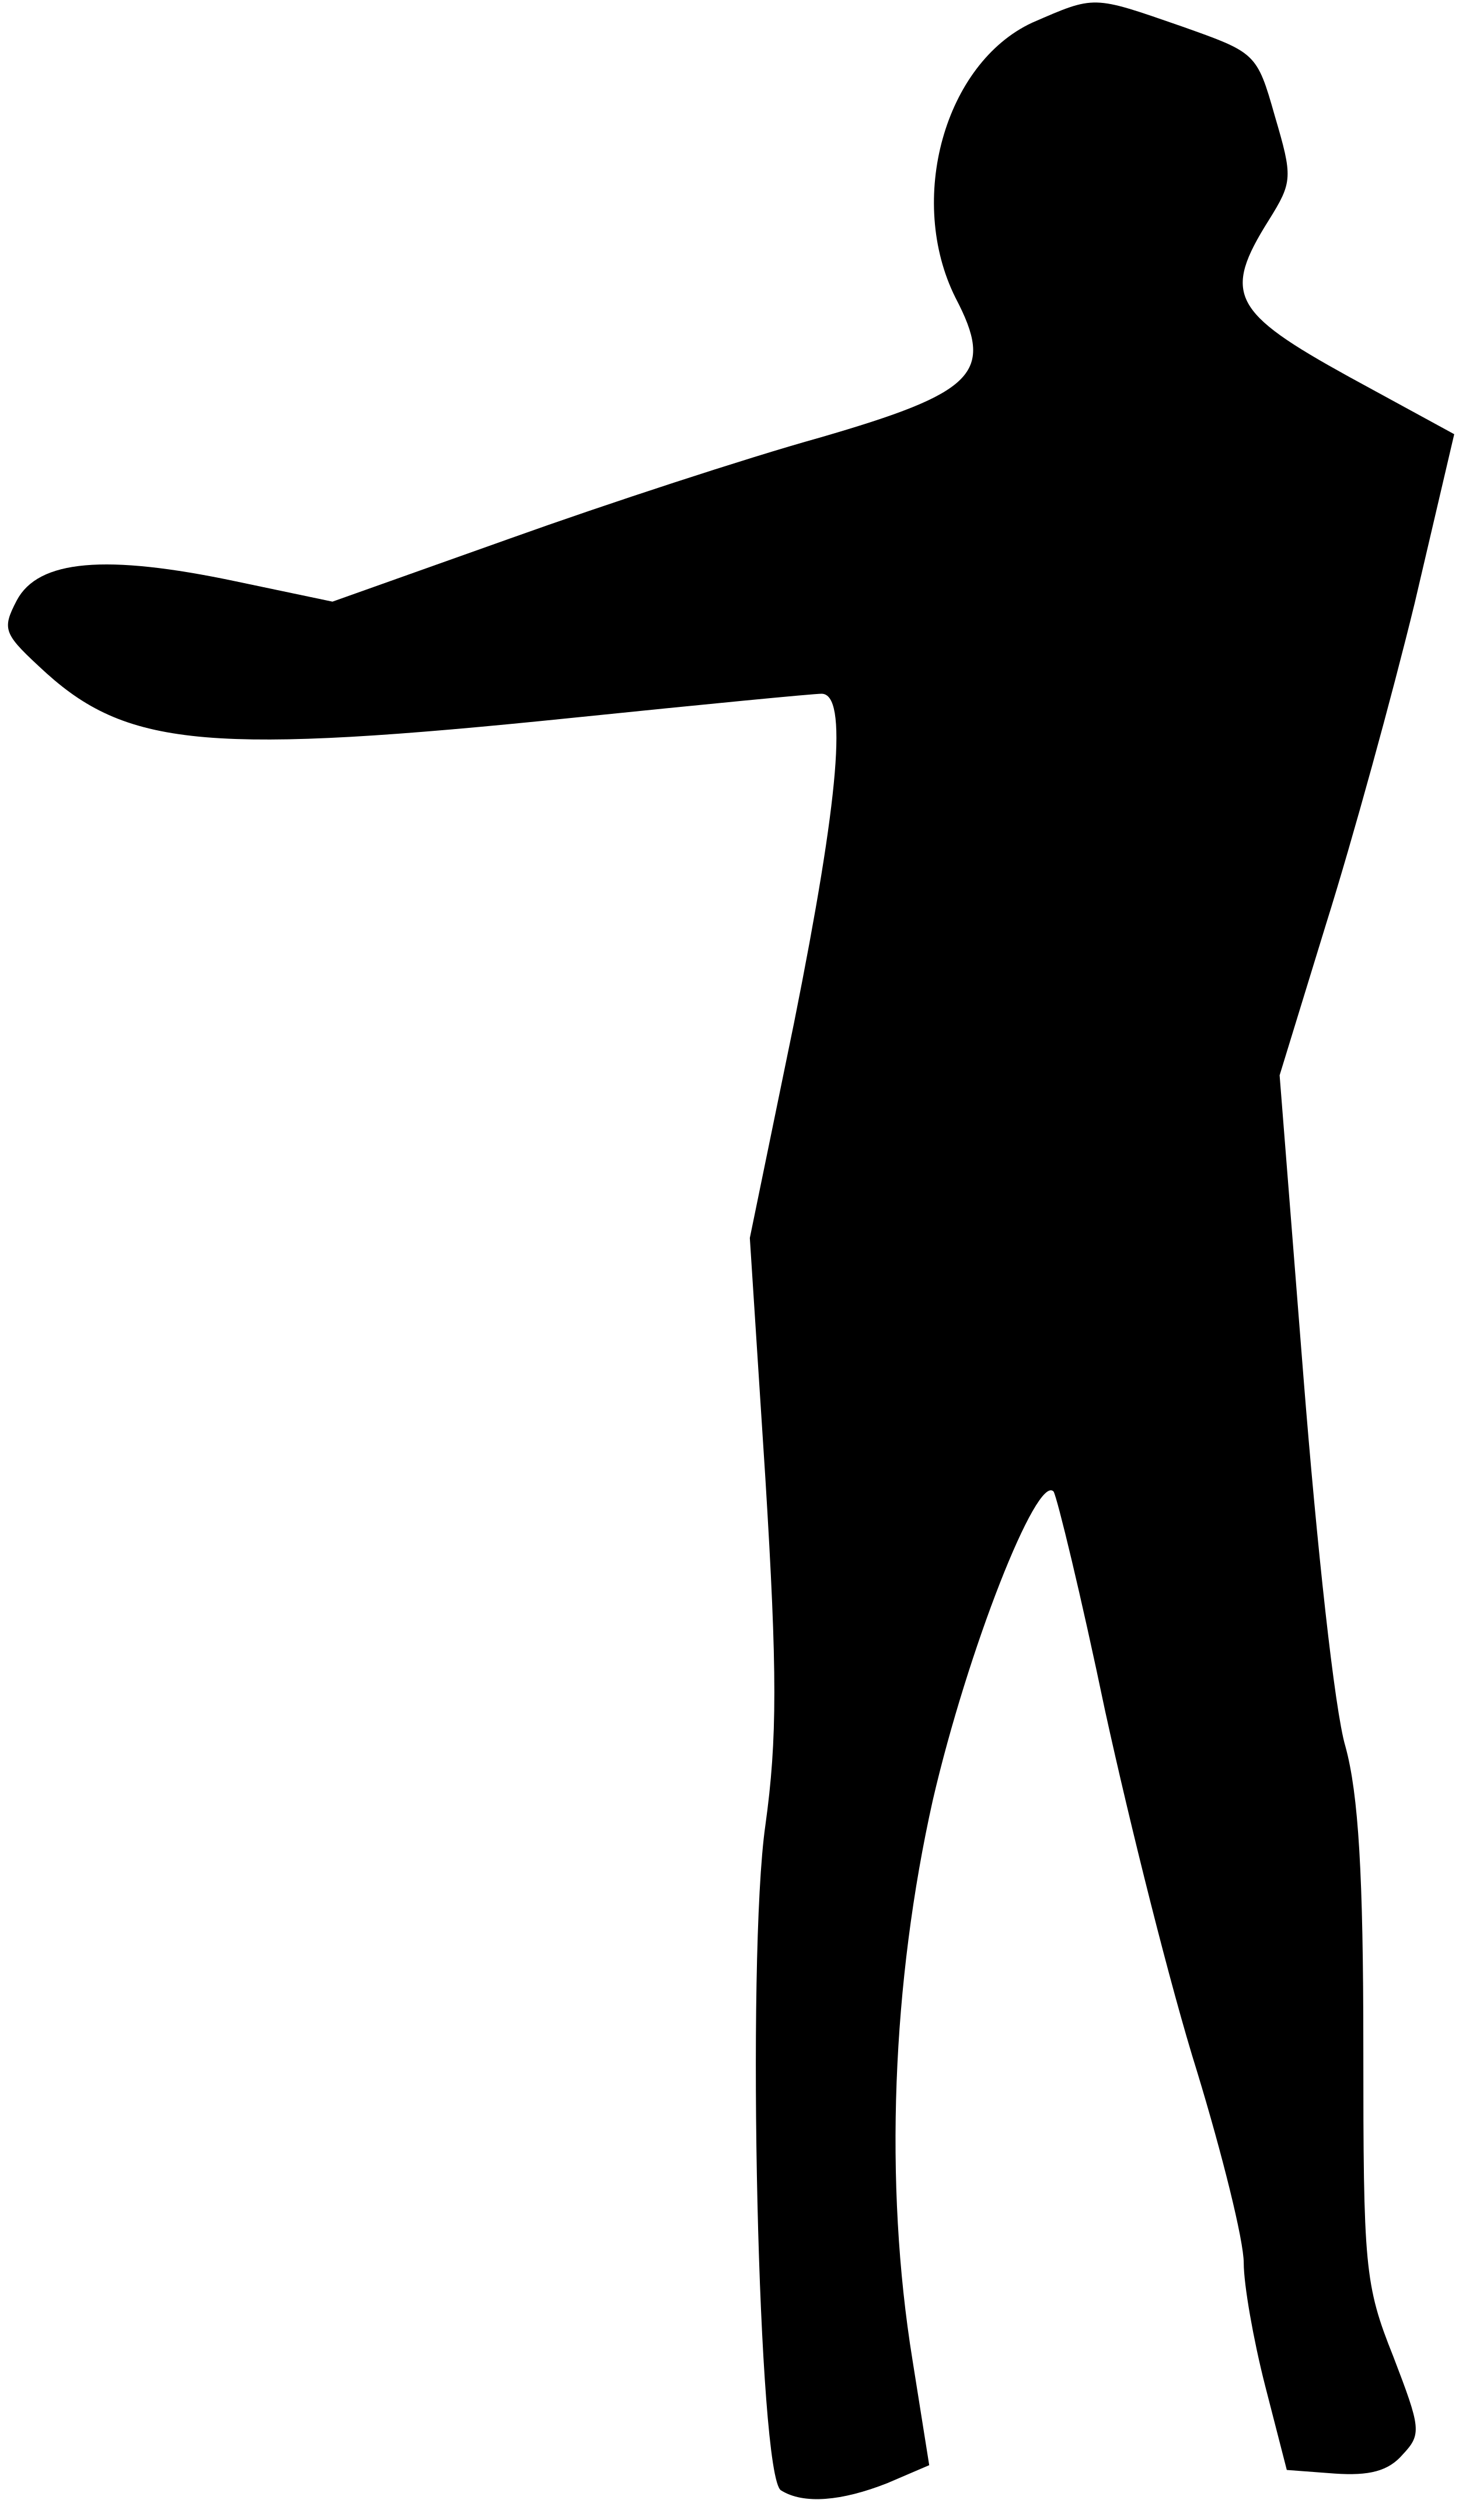 <?xml version="1.0" standalone="no"?>
<!DOCTYPE svg PUBLIC "-//W3C//DTD SVG 20010904//EN"
 "http://www.w3.org/TR/2001/REC-SVG-20010904/DTD/svg10.dtd">
<svg version="1.0" xmlns="http://www.w3.org/2000/svg"
 width="122pt" height="209pt" viewBox="0 0 122 209"
 preserveAspectRatio="xMidYMid meet">
<g transform="translate(0,209) scale(0.1,-0.1)"
fill="#000000" stroke="none">
<path fill="#000000" stroke="none" d="M863 2071 c-73 -34 -105 -148 -64 -230
33 -63 17 -79 -114 -117 -61 -17 -177 -55 -258 -84 l-149 -53 -81 17 c-109 23
-165 18 -183 -16 -13 -25 -11 -28 25 -61 69 -62 139 -68 441 -37 107 11 200
20 207 20 22 0 15 -85 -23 -275 l-37 -180 13 -201 c10 -162 10 -218 0 -290
-16 -112 -6 -544 13 -556 19 -12 51 -9 89 6 l35 15 -14 88 c-24 148 -17 316
17 468 29 125 87 273 101 258 3 -5 23 -87 43 -183 21 -96 55 -232 77 -302 21
-69 39 -141 39 -160 0 -18 8 -64 18 -103 l18 -70 40 -3 c29 -2 45 2 57 16 16
17 15 22 -8 82 -24 60 -25 75 -25 259 0 143 -4 211 -15 251 -9 30 -24 169 -35
308 l-20 253 39 127 c22 70 55 190 74 268 l33 141 -88 48 c-98 54 -106 69 -67
131 20 32 20 36 5 87 -15 53 -16 53 -78 75 -75 26 -72 26 -125 3z"/>
</g>
</svg>
